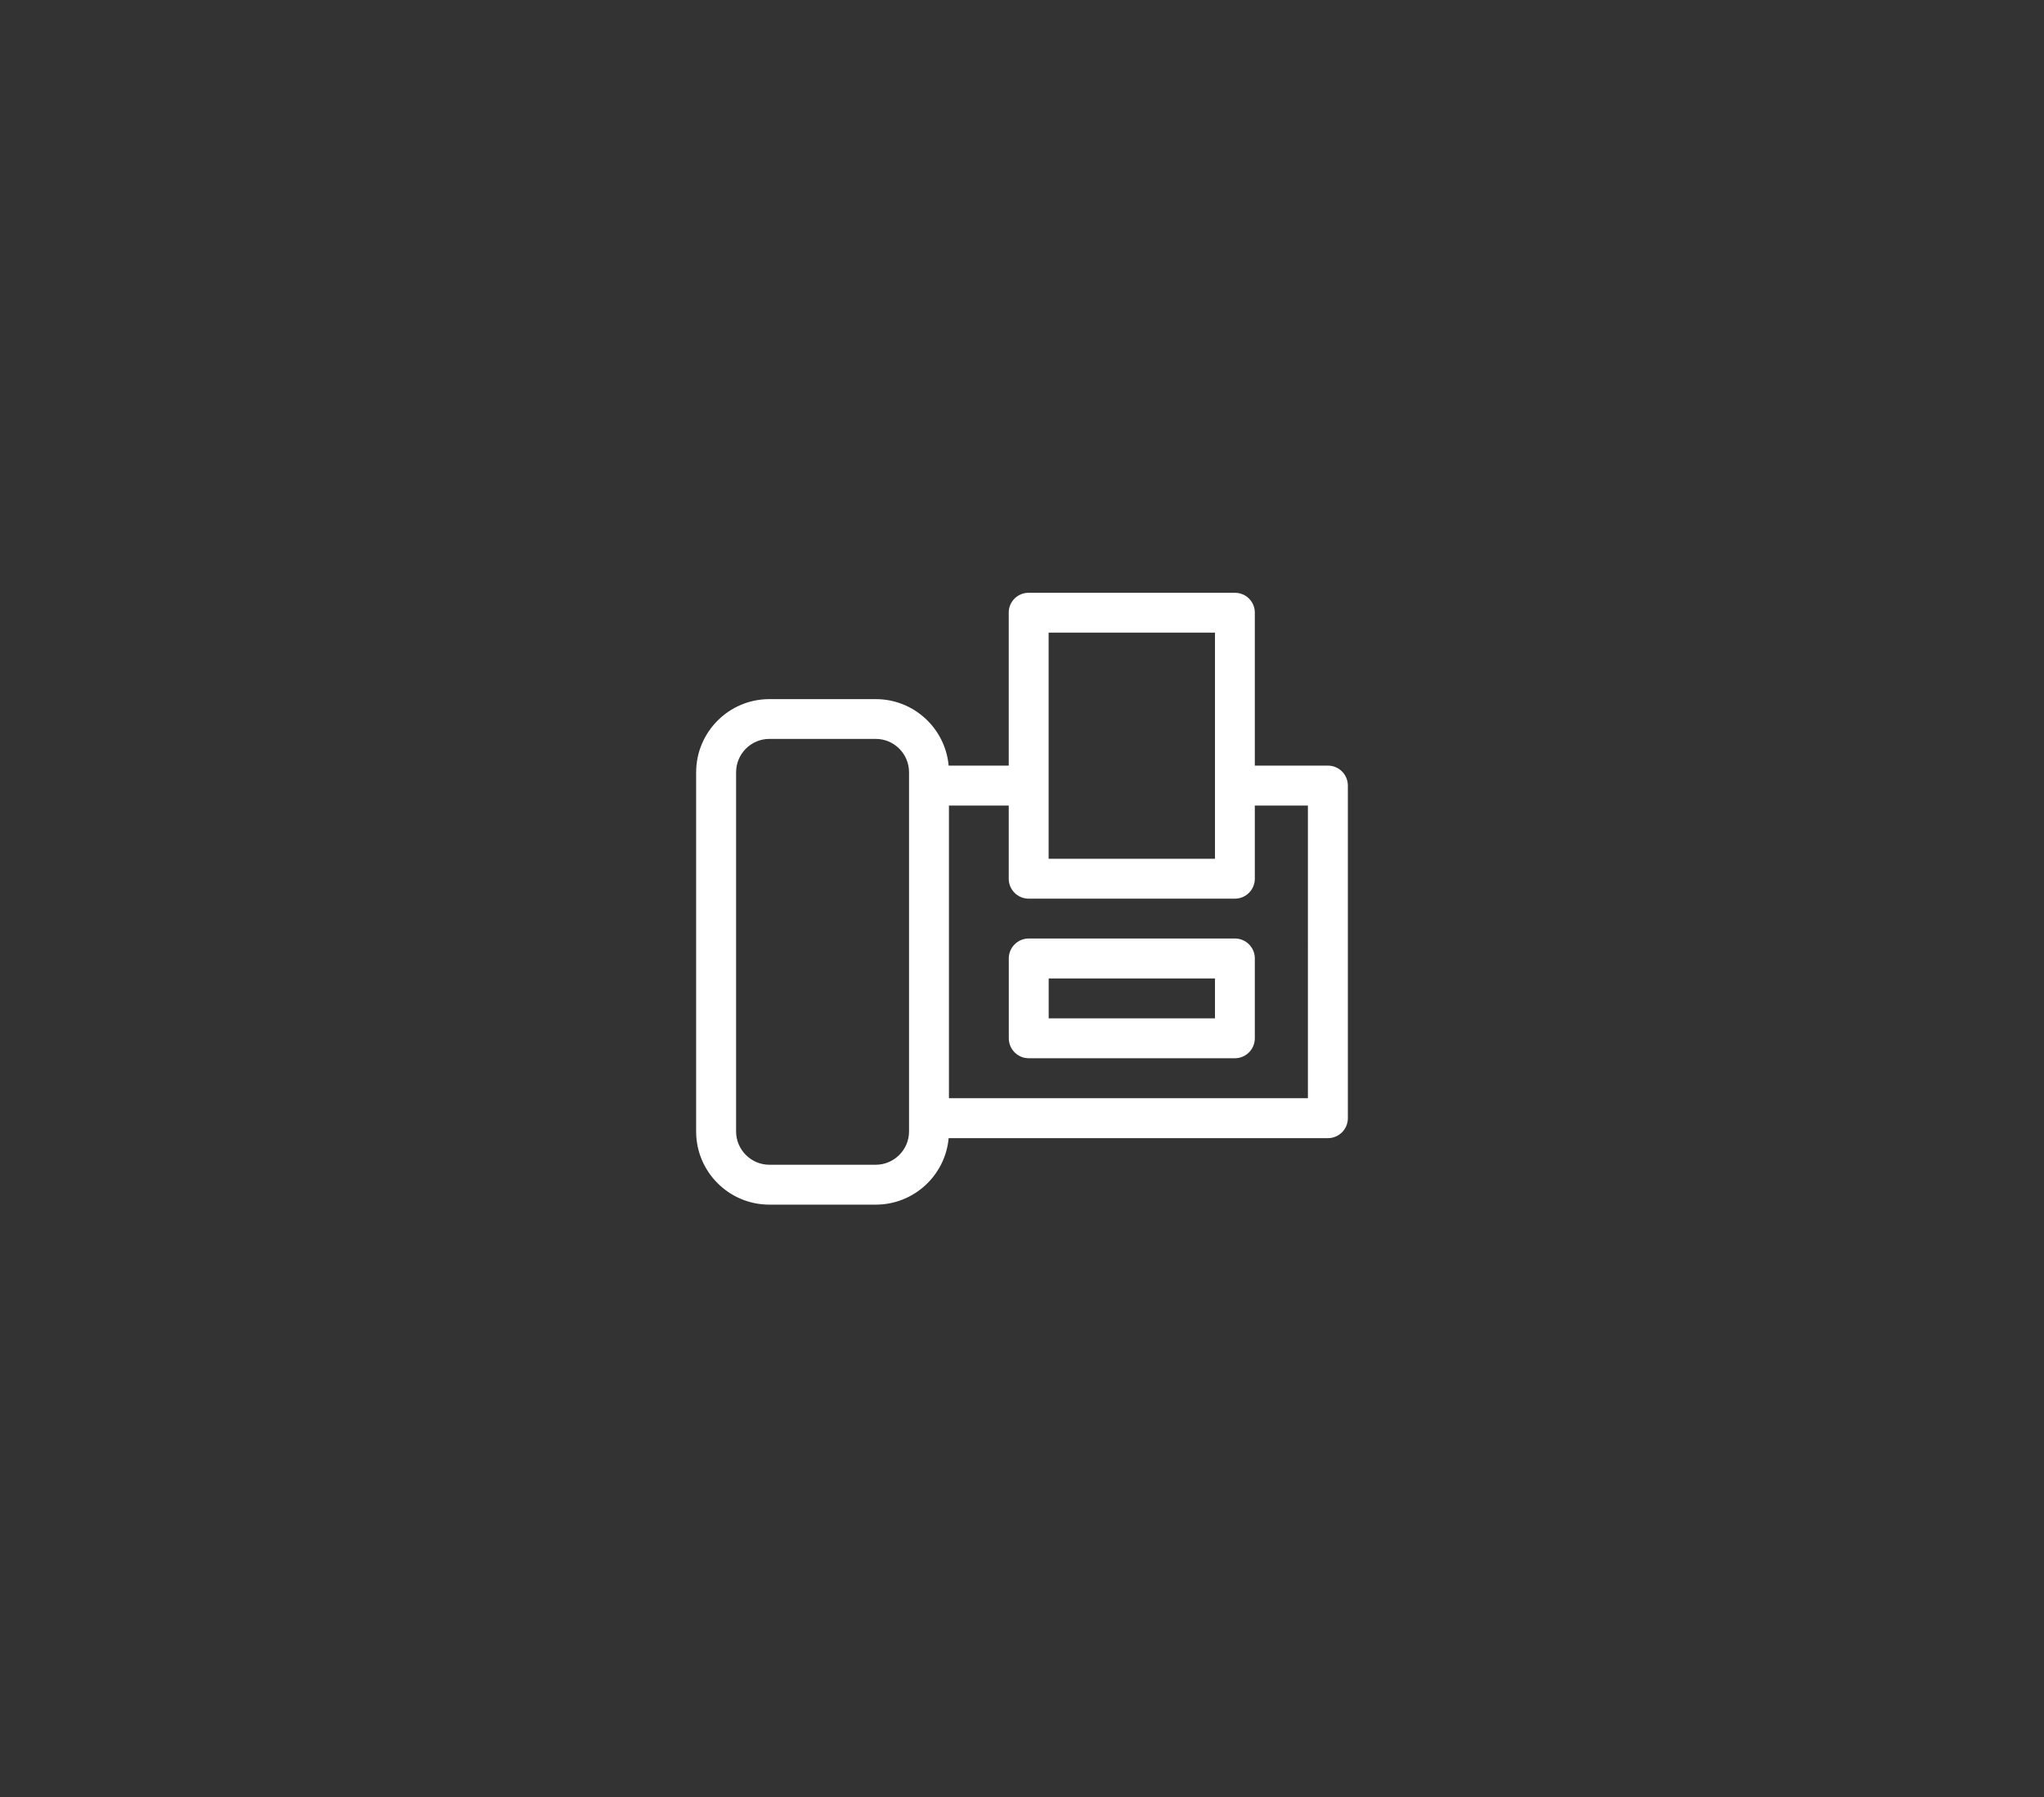 <?xml version="1.0" encoding="utf-8"?>
<!-- Generator: Adobe Illustrator 16.0.0, SVG Export Plug-In . SVG Version: 6.00 Build 0)  -->
<!DOCTYPE svg PUBLIC "-//W3C//DTD SVG 1.1//EN" "http://www.w3.org/Graphics/SVG/1.1/DTD/svg11.dtd">
<svg version="1.1" id="Layer_1" xmlns="http://www.w3.org/2000/svg" xmlns:xlink="http://www.w3.org/1999/xlink" x="0px" y="0px"
	 width="36.579px" height="32.167px" viewBox="0 0 36.579 32.167" enable-background="new 0 0 36.579 32.167" xml:space="preserve">
<rect x="0" y="0" width="36.579" height="32.167" fill="#333333" stroke="none"/>
<g>
	<path fill="#FFFFFF" d="M22.1,16.796h-3.69c-0.197,0-0.357,0.161-0.357,0.357v1.429c0,0.196,0.16,0.357,0.357,0.357h3.69
		c0.197,0,0.356-0.161,0.356-0.357v-1.429C22.457,16.957,22.297,16.796,22.1,16.796L22.1,16.796z M21.743,18.225h-2.976v-0.714
		h2.976V18.225z M23.764,13.702h-1.308v-2.738c0-0.198-0.16-0.355-0.356-0.355h-3.692c-0.197,0-0.356,0.157-0.356,0.355v2.738
		h-1.075c-0.061-0.668-0.623-1.19-1.304-1.19h-1.905c-0.723,0-1.31,0.588-1.31,1.311v6.428c0,0.721,0.587,1.308,1.31,1.308h1.905
		c0.682,0,1.244-0.524,1.304-1.19h6.787c0.197,0,0.357-0.159,0.357-0.357v-5.95C24.122,13.861,23.961,13.702,23.764,13.702
		L23.764,13.702z M16.268,20.25c0,0.325-0.267,0.595-0.595,0.595h-1.905c-0.328,0-0.595-0.27-0.595-0.595v-6.428
		c0-0.33,0.267-0.598,0.595-0.598h1.905c0.328,0,0.595,0.268,0.595,0.598V20.25z M18.766,14.063V14.06v-0.004v-2.734h2.977v4.047
		h-2.977V14.063z M23.407,19.654h-6.425v-5.237h1.07v1.309c0,0.196,0.159,0.357,0.356,0.357H22.1c0.197,0,0.356-0.161,0.356-0.357
		v-1.309h0.95V19.654z M23.407,19.654"/>
</g>
</svg>
